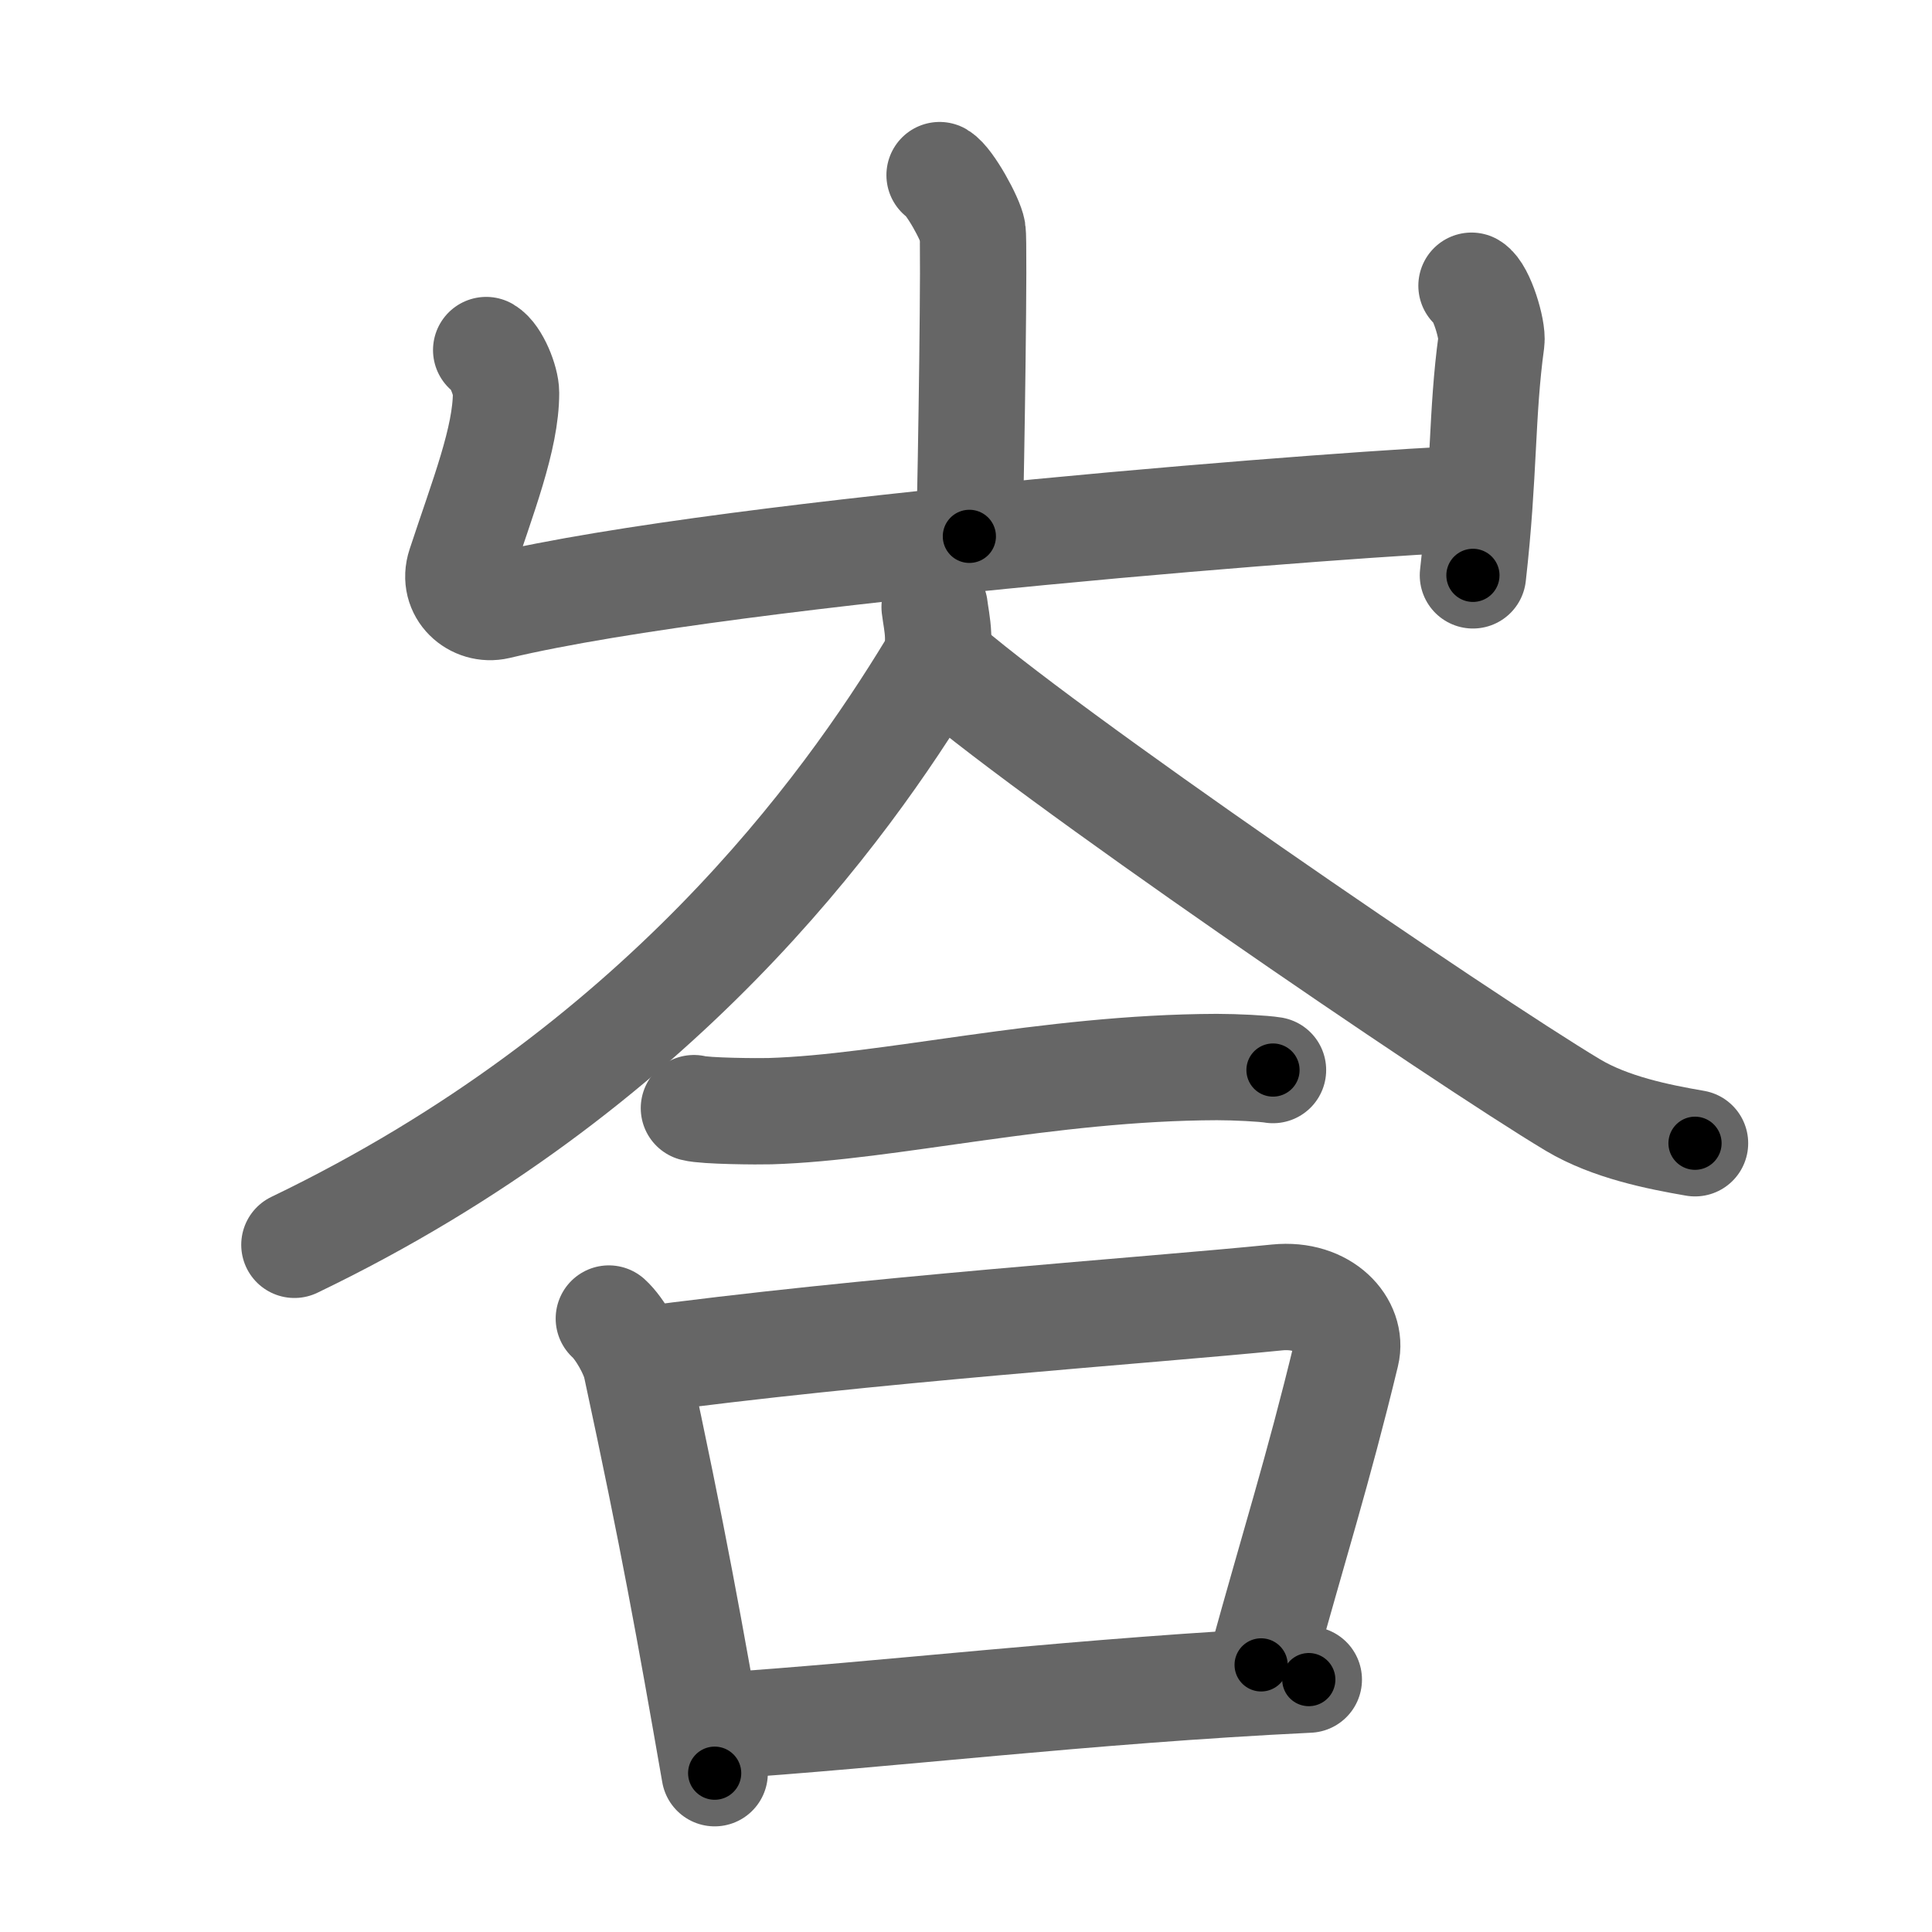 <svg xmlns="http://www.w3.org/2000/svg" width="109" height="109" viewBox="0 0 109 109" id="5cc7"><g fill="none" stroke="#666" stroke-width="6" stroke-linecap="round" stroke-linejoin="round"><g><g><path d="M53.01,9.88c0.56,0.33,1.75,2.48,1.86,3.15c0.11,0.66-0.07,13.08-0.18,17.23" /><path d="M27.43,19.75c0.56,0.33,1.12,1.73,1.12,2.41c0,2.59-1.3,5.84-2.59,9.76c-0.48,1.45,0.83,2.58,2.11,2.28C41.5,31,77.9,28.28,82.92,28.15" /><path d="M83.02,16.12c0.56,0.33,1.21,2.48,1.12,3.15c-0.56,4.07-0.39,7.48-1.04,13.19" /></g><g><g><g><path d="M52.73,34.25c0.1,0.85,0.49,2.26-0.2,3.4c-4.82,7.93-15.34,22.68-35.92,32.58" /><path d="M52.83,37.12c5.6,5.05,29.74,21.53,35.92,25.23c2.1,1.25,4.79,1.79,6.88,2.15" /></g><g><path d="M39.15,62.52c0.64,0.17,3.64,0.19,4.29,0.17c6.71-0.2,15.63-2.46,25.21-2.49c1.07,0,2.63,0.08,3.17,0.17" /></g></g><g><path d="M34.35,74.39c0.63,0.57,1.38,1.93,1.54,2.68c2.1,9.75,3.01,14.84,4.43,22.97" /><path d="M35.83,76.78C49,75,64.72,73.94,72.05,73.2c2.68-0.27,4.29,1.6,3.9,3.19c-1.59,6.58-2.96,10.85-4.8,17.54" /><path d="M40.16,97.4c9.9-0.64,21.05-2.03,33.68-2.64" /></g></g></g></g><g fill="none" stroke="#000" stroke-width="3" stroke-linecap="round" stroke-linejoin="round"><path d="M53.01,9.88c0.56,0.33,1.75,2.48,1.86,3.15c0.11,0.66-0.07,13.08-0.18,17.23" stroke-dasharray="20.934" stroke-dashoffset="20.934"><animate attributeName="stroke-dashoffset" values="20.934;20.934;0" dur="0.209s" fill="freeze" begin="0s;5cc7.click" /></path><path d="M27.43,19.75c0.56,0.33,1.12,1.73,1.12,2.41c0,2.59-1.3,5.84-2.59,9.76c-0.48,1.45,0.83,2.58,2.11,2.28C41.5,31,77.9,28.28,82.92,28.15" stroke-dasharray="71.893" stroke-dashoffset="71.893"><animate attributeName="stroke-dashoffset" values="71.893" fill="freeze" begin="5cc7.click" /><animate attributeName="stroke-dashoffset" values="71.893;71.893;0" keyTimes="0;0.279;1" dur="0.75s" fill="freeze" begin="0s;5cc7.click" /></path><path d="M83.02,16.12c0.56,0.33,1.21,2.48,1.12,3.15c-0.56,4.07-0.39,7.48-1.04,13.19" stroke-dasharray="16.656" stroke-dashoffset="16.656"><animate attributeName="stroke-dashoffset" values="16.656" fill="freeze" begin="5cc7.click" /><animate attributeName="stroke-dashoffset" values="16.656;16.656;0" keyTimes="0;0.818;1" dur="0.917s" fill="freeze" begin="0s;5cc7.click" /></path><path d="M52.73,34.25c0.1,0.85,0.49,2.26-0.2,3.4c-4.82,7.93-15.34,22.68-35.92,32.58" stroke-dasharray="52.671" stroke-dashoffset="52.671"><animate attributeName="stroke-dashoffset" values="52.671" fill="freeze" begin="5cc7.click" /><animate attributeName="stroke-dashoffset" values="52.671;52.671;0" keyTimes="0;0.635;1" dur="1.444s" fill="freeze" begin="0s;5cc7.click" /></path><path d="M52.83,37.12c5.6,5.05,29.74,21.53,35.92,25.23c2.1,1.25,4.79,1.79,6.88,2.15" stroke-dasharray="51.169" stroke-dashoffset="51.169"><animate attributeName="stroke-dashoffset" values="51.169" fill="freeze" begin="5cc7.click" /><animate attributeName="stroke-dashoffset" values="51.169;51.169;0" keyTimes="0;0.738;1" dur="1.956s" fill="freeze" begin="0s;5cc7.click" /></path><path d="M39.15,62.52c0.64,0.17,3.64,0.19,4.29,0.17c6.71-0.2,15.63-2.46,25.21-2.49c1.07,0,2.63,0.08,3.17,0.17" stroke-dasharray="32.828" stroke-dashoffset="32.828"><animate attributeName="stroke-dashoffset" values="32.828" fill="freeze" begin="5cc7.click" /><animate attributeName="stroke-dashoffset" values="32.828;32.828;0" keyTimes="0;0.856;1" dur="2.284s" fill="freeze" begin="0s;5cc7.click" /></path><path d="M34.35,74.39c0.63,0.57,1.38,1.93,1.54,2.68c2.1,9.75,3.01,14.84,4.43,22.97" stroke-dasharray="26.521" stroke-dashoffset="26.521"><animate attributeName="stroke-dashoffset" values="26.521" fill="freeze" begin="5cc7.click" /><animate attributeName="stroke-dashoffset" values="26.521;26.521;0" keyTimes="0;0.896;1" dur="2.549s" fill="freeze" begin="0s;5cc7.click" /></path><path d="M35.83,76.78C49,75,64.72,73.94,72.05,73.2c2.68-0.27,4.29,1.6,3.9,3.19c-1.59,6.58-2.96,10.85-4.8,17.54" stroke-dasharray="60.461" stroke-dashoffset="60.461"><animate attributeName="stroke-dashoffset" values="60.461" fill="freeze" begin="5cc7.click" /><animate attributeName="stroke-dashoffset" values="60.461;60.461;0" keyTimes="0;0.849;1" dur="3.004s" fill="freeze" begin="0s;5cc7.click" /></path><path d="M40.16,97.4c9.9-0.64,21.05-2.03,33.68-2.64" stroke-dasharray="33.787" stroke-dashoffset="33.787"><animate attributeName="stroke-dashoffset" values="33.787" fill="freeze" begin="5cc7.click" /><animate attributeName="stroke-dashoffset" values="33.787;33.787;0" keyTimes="0;0.899;1" dur="3.342s" fill="freeze" begin="0s;5cc7.click" /></path></g></svg>